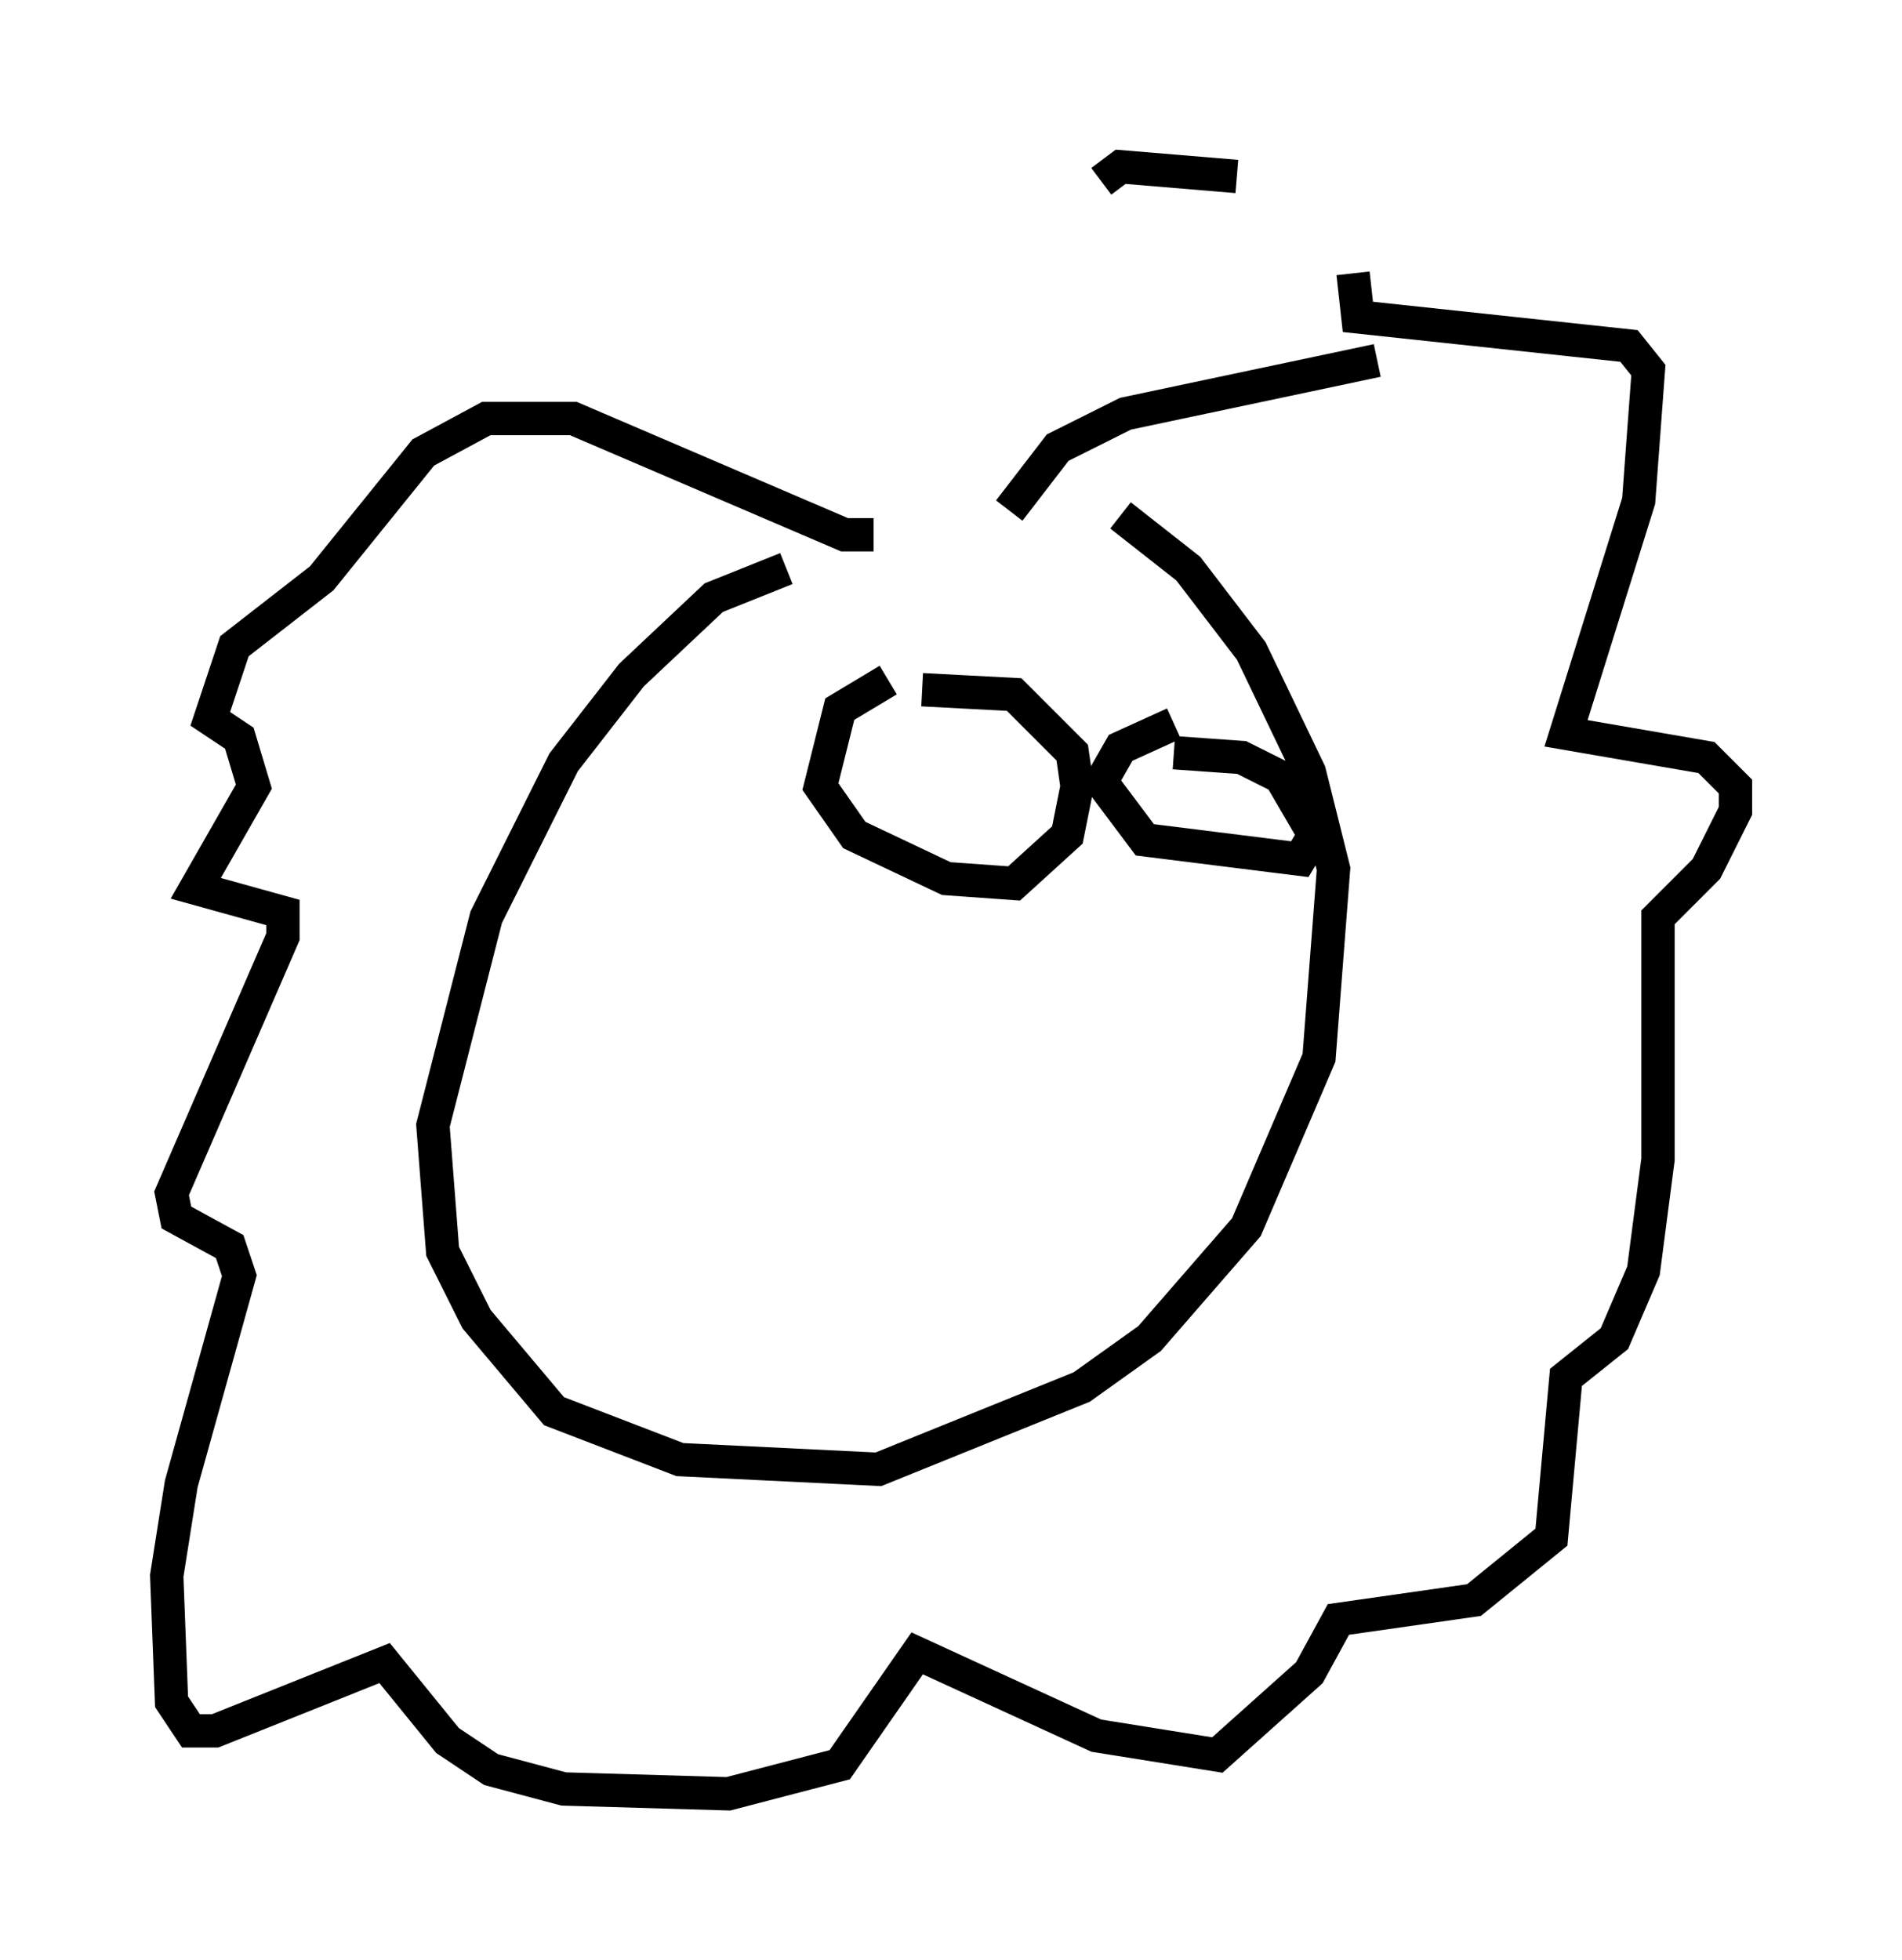 <?xml version="1.0" encoding="utf-8" ?>
<svg baseProfile="full" height="58.804" version="1.1" width="57.061" xmlns="http://www.w3.org/2000/svg" xmlns:ev="http://www.w3.org/2001/xml-events" xmlns:xlink="http://www.w3.org/1999/xlink"><defs /><rect fill="white" height="58.804" width="57.061" x="0" y="0" /><path d="M29.693, 16.33 m-6.101, 0.726 l-2.179, 0.872 -2.469, 2.324 l-2.034, 2.615 -2.324, 4.648 l-1.598, 6.246 0.291, 3.777 l1.017, 2.034 2.324, 2.76 l3.777, 1.453 5.955, 0.291 l6.101, -2.469 2.034, -1.453 l2.905, -3.341 2.179, -5.084 l0.436, -5.665 -0.726, -2.905 l-1.743, -3.631 -1.888, -2.469 l-2.034, -1.598 m-7.408, 0.581 l-0.872, 0.0 -8.134, -3.486 l-2.615, 0.0 -1.888, 1.017 l-3.05, 3.777 -2.615, 2.034 l-0.726, 2.179 0.872, 0.581 l0.436, 1.453 -1.743, 3.05 l2.615, 0.726 0.0, 0.726 l-3.341, 7.698 0.145, 0.726 l1.598, 0.872 0.291, 0.872 l-1.743, 6.246 -0.436, 2.76 l0.145, 3.777 0.581, 0.872 l0.726, 0.0 5.084, -2.034 l1.888, 2.324 1.307, 0.872 l2.179, 0.581 4.939, 0.145 l3.341, -0.872 2.324, -3.341 l5.374, 2.469 3.631, 0.581 l2.76, -2.469 0.872, -1.598 l4.067, -0.581 2.324, -1.888 l0.436, -4.793 1.453, -1.162 l0.872, -2.034 0.436, -3.341 l0.0, -7.263 1.453, -1.453 l0.872, -1.743 0.0, -0.726 l-0.872, -0.872 -4.212, -0.726 l2.179, -6.972 0.291, -3.922 l-0.581, -0.726 -8.134, -0.872 l-0.145, -1.307 m-3.486, -2.905 l-3.486, -0.291 -0.581, 0.436 m8.279, 5.374 l-7.553, 1.598 -2.034, 1.017 l-1.453, 1.888 m-3.631, 5.084 l-1.453, 0.872 -0.581, 2.324 l1.017, 1.453 2.76, 1.307 l2.034, 0.145 1.598, -1.453 l0.291, -1.453 -0.145, -1.017 l-1.743, -1.743 -2.76, -0.145 m7.553, 1.017 l-1.598, 0.726 -0.581, 1.017 l1.307, 1.743 4.648, 0.581 l0.436, -0.726 -1.017, -1.743 l-1.162, -0.581 -2.034, -0.145 " fill="none" stroke="black" stroke-width="1" /></svg>